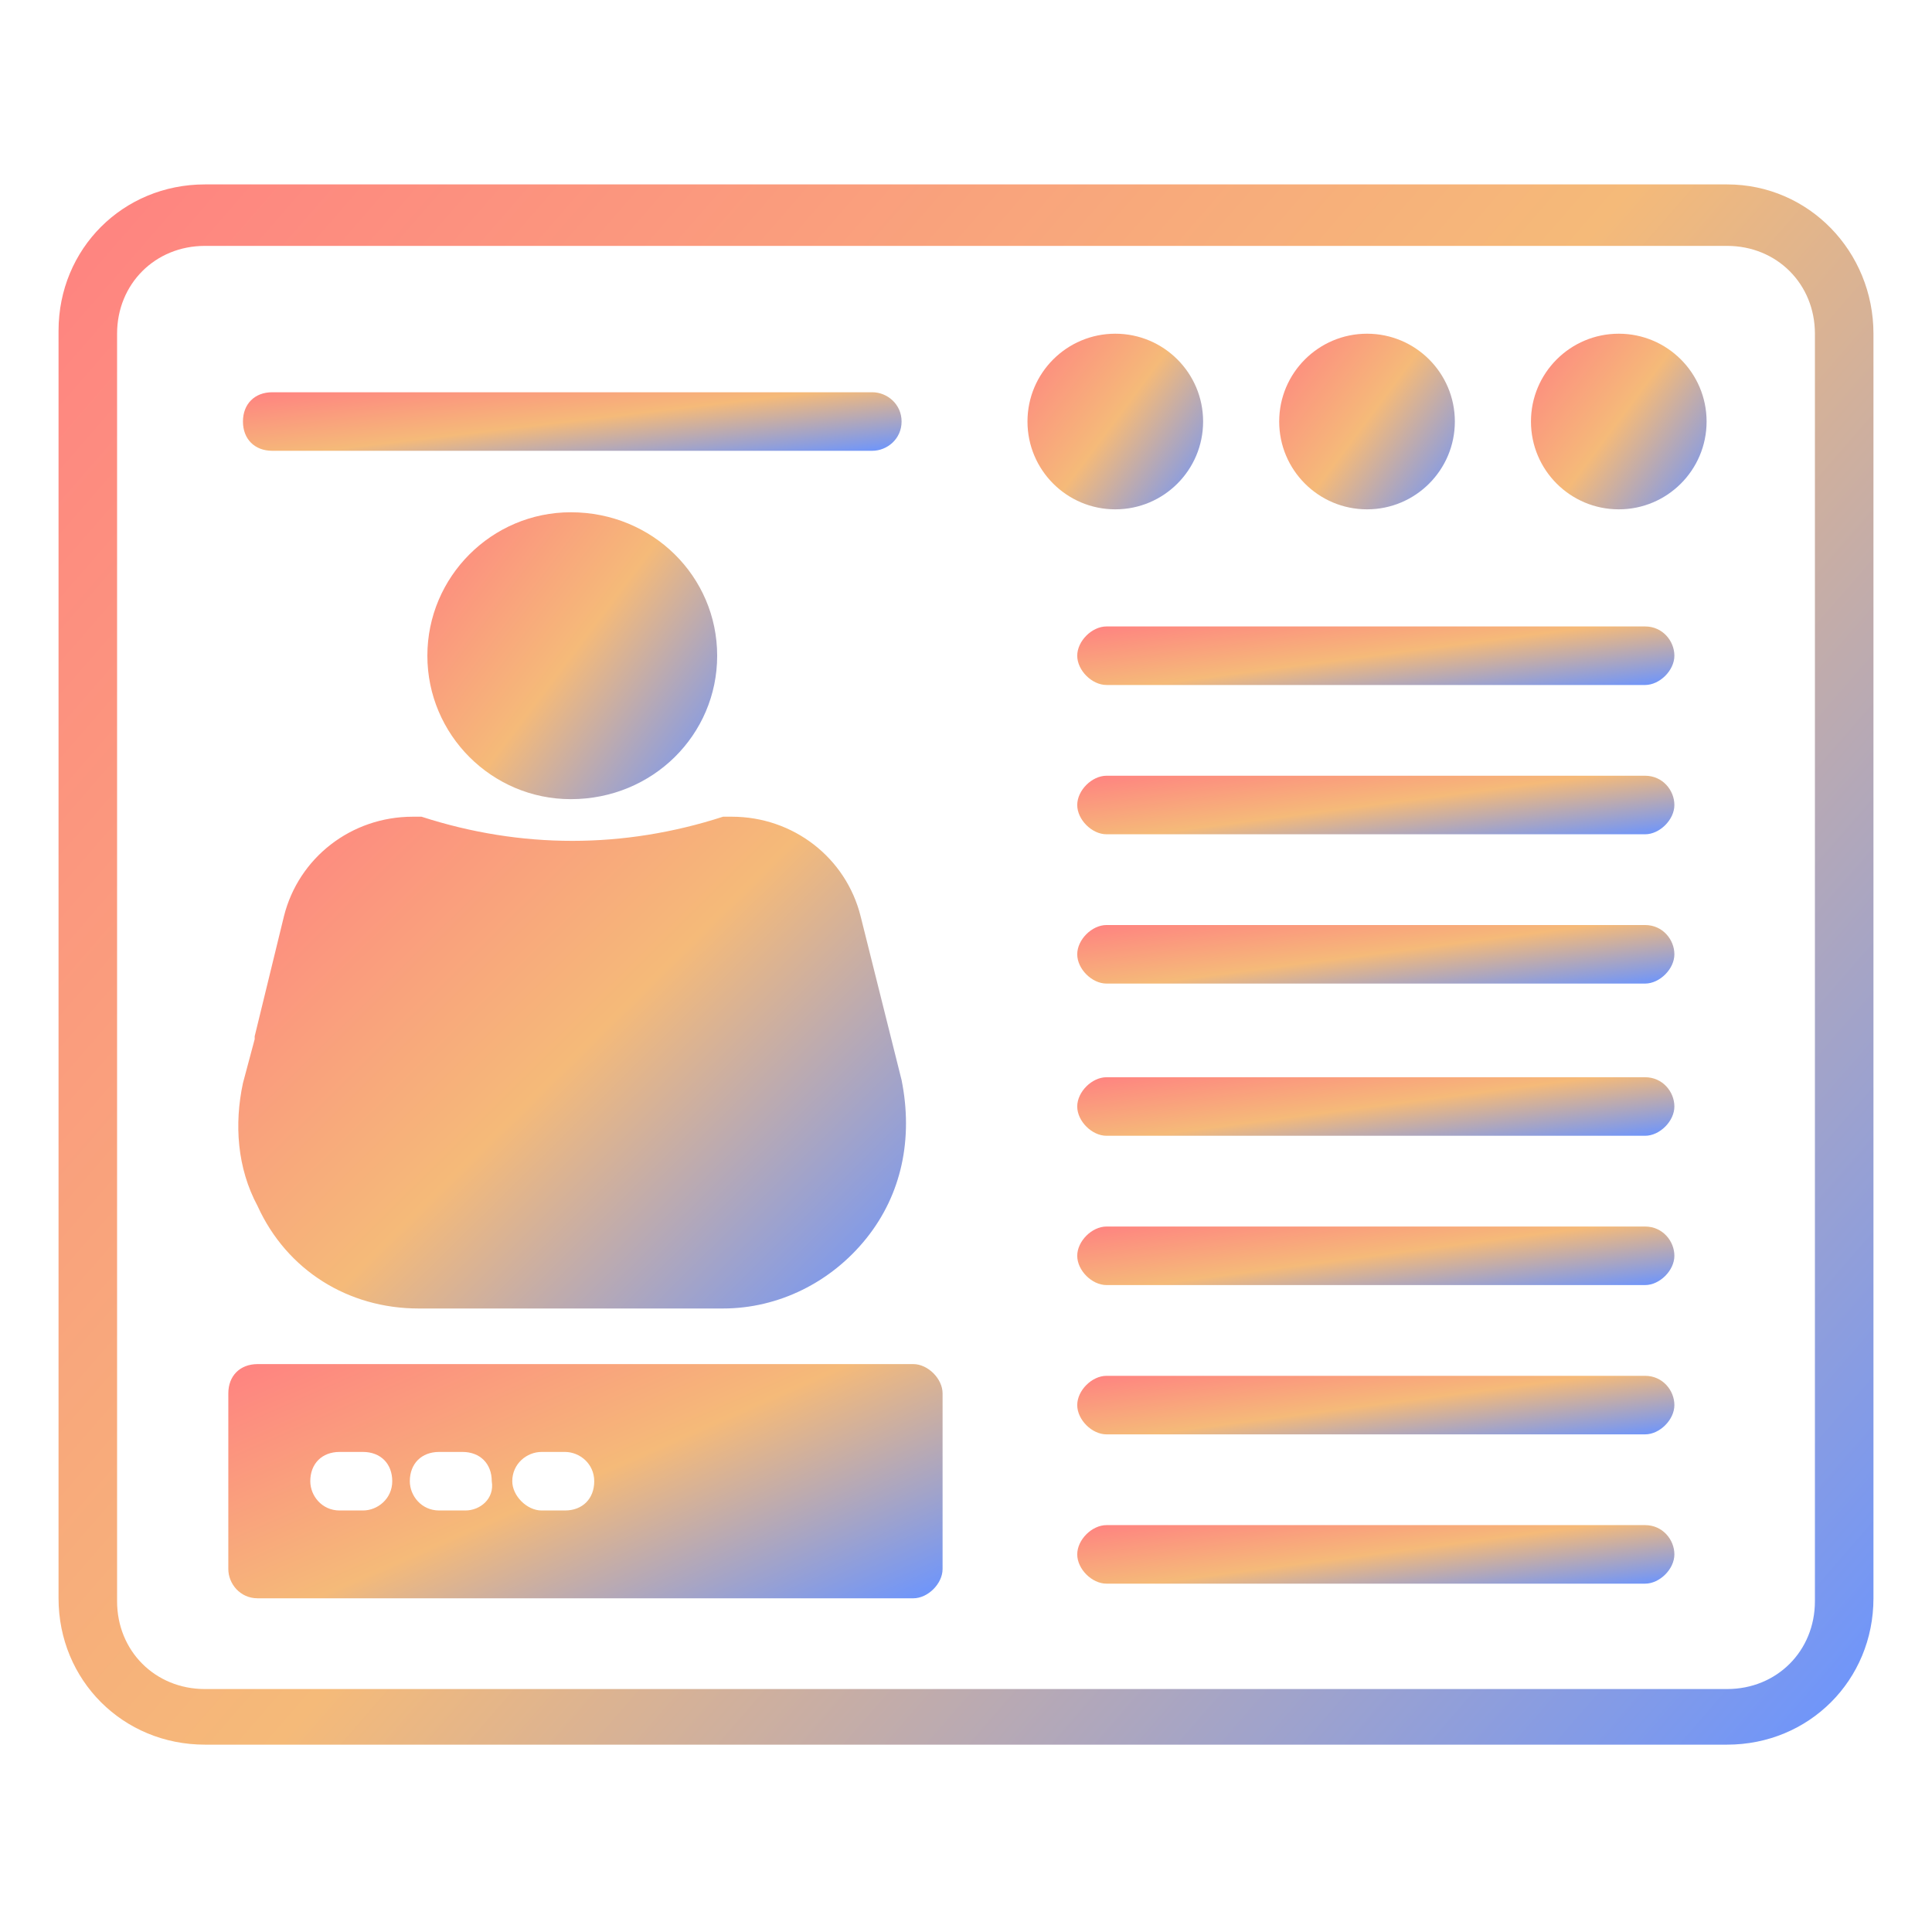 <svg width="73" height="73" viewBox="0 0 73 73" fill="none" xmlns="http://www.w3.org/2000/svg">
<path d="M65.257 6.968H7.742C4.645 6.968 2.212 9.402 2.212 12.499V60.391C2.212 63.488 4.645 65.921 7.742 65.921H65.257C68.354 65.921 70.788 63.488 70.788 60.391V12.609C70.788 9.512 68.354 6.968 65.257 6.968ZM68.576 60.502C68.576 62.382 67.138 63.82 65.257 63.82H7.742C5.862 63.82 4.424 62.382 4.424 60.502V12.609C4.424 10.729 5.862 9.291 7.742 9.291H65.257C67.138 9.291 68.576 10.729 68.576 12.609V60.502Z" fill="url(#paint0_linear_108_438)"/>
<path d="M61.165 19.245C62.997 19.245 64.483 17.76 64.483 15.927C64.483 14.095 62.997 12.609 61.165 12.609C59.332 12.609 57.847 14.095 57.847 15.927C57.847 17.76 59.332 19.245 61.165 19.245Z" fill="url(#paint1_linear_108_438)"/>
<path d="M51.653 19.245C53.485 19.245 54.971 17.76 54.971 15.927C54.971 14.095 53.485 12.609 51.653 12.609C49.82 12.609 48.334 14.095 48.334 15.927C48.334 17.76 49.82 19.245 51.653 19.245Z" fill="url(#paint2_linear_108_438)"/>
<path d="M42.141 19.245C43.974 19.245 45.459 17.76 45.459 15.927C45.459 14.095 43.974 12.609 42.141 12.609C40.308 12.609 38.823 14.095 38.823 15.927C38.823 17.76 40.308 19.245 42.141 19.245Z" fill="url(#paint3_linear_108_438)"/>
<path d="M10.286 17.033H32.961C33.514 17.033 34.066 16.591 34.066 15.927C34.066 15.264 33.514 14.821 32.961 14.821H10.286C9.623 14.821 9.18 15.264 9.18 15.927C9.18 16.591 9.623 17.033 10.286 17.033Z" fill="url(#paint4_linear_108_438)"/>
<path d="M27.098 24.776C27.098 27.762 24.665 30.196 21.568 30.196C18.582 30.196 16.148 27.762 16.148 24.776C16.148 21.79 18.582 19.356 21.568 19.356C24.665 19.356 27.098 21.79 27.098 24.776Z" fill="url(#paint5_linear_108_438)"/>
<path d="M32.739 46.786C31.412 48.446 29.421 49.441 27.32 49.441H15.817C13.162 49.441 10.839 48.003 9.733 45.57C8.959 44.132 8.848 42.473 9.18 40.924L9.623 39.265C9.623 39.265 9.623 39.265 9.623 39.155L10.729 34.62C11.282 32.408 13.273 30.859 15.595 30.859H15.927C19.688 32.076 23.559 32.076 27.32 30.859H27.651C29.974 30.859 31.965 32.408 32.518 34.62L34.067 40.814C34.509 43.026 34.067 45.127 32.739 46.786Z" fill="url(#paint6_linear_108_438)"/>
<path d="M34.509 51.542H9.733C9.069 51.542 8.627 51.985 8.627 52.648V59.285C8.627 59.838 9.069 60.391 9.733 60.391H34.509C35.062 60.391 35.615 59.838 35.615 59.285V52.648C35.615 52.096 35.062 51.542 34.509 51.542ZM13.715 57.073H12.83C12.166 57.073 11.724 56.52 11.724 55.967C11.724 55.303 12.166 54.861 12.83 54.861H13.715C14.379 54.861 14.821 55.303 14.821 55.967C14.821 56.63 14.268 57.073 13.715 57.073ZM17.586 57.073H16.591C15.927 57.073 15.485 56.52 15.485 55.967C15.485 55.303 15.927 54.861 16.591 54.861H17.475C18.139 54.861 18.581 55.303 18.581 55.967C18.692 56.63 18.139 57.073 17.586 57.073ZM21.347 57.073H20.462C19.909 57.073 19.356 56.52 19.356 55.967C19.356 55.303 19.909 54.861 20.462 54.861H21.347C21.9 54.861 22.453 55.303 22.453 55.967C22.453 56.63 22.01 57.073 21.347 57.073Z" fill="url(#paint7_linear_108_438)"/>
<path d="M62.16 23.67H41.809C41.256 23.67 40.703 24.223 40.703 24.776C40.703 25.329 41.256 25.882 41.809 25.882H62.16C62.713 25.882 63.266 25.329 63.266 24.776C63.266 24.223 62.824 23.67 62.16 23.67Z" fill="url(#paint8_linear_108_438)"/>
<path d="M62.16 29.311H41.809C41.256 29.311 40.703 29.864 40.703 30.417C40.703 30.97 41.256 31.523 41.809 31.523H62.16C62.713 31.523 63.266 30.97 63.266 30.417C63.266 29.864 62.824 29.311 62.16 29.311Z" fill="url(#paint9_linear_108_438)"/>
<path d="M62.16 34.952H41.809C41.256 34.952 40.703 35.505 40.703 36.058C40.703 36.611 41.256 37.164 41.809 37.164H62.16C62.713 37.164 63.266 36.611 63.266 36.058C63.266 35.505 62.824 34.952 62.16 34.952Z" fill="url(#paint10_linear_108_438)"/>
<path d="M62.16 40.703H41.809C41.256 40.703 40.703 41.256 40.703 41.809C40.703 42.362 41.256 42.915 41.809 42.915H62.16C62.713 42.915 63.266 42.362 63.266 41.809C63.266 41.256 62.824 40.703 62.16 40.703Z" fill="url(#paint11_linear_108_438)"/>
<path d="M62.16 46.344H41.809C41.256 46.344 40.703 46.897 40.703 47.45C40.703 48.003 41.256 48.556 41.809 48.556H62.16C62.713 48.556 63.266 48.003 63.266 47.45C63.266 46.897 62.824 46.344 62.16 46.344Z" fill="url(#paint12_linear_108_438)"/>
<path d="M62.16 51.985H41.809C41.256 51.985 40.703 52.538 40.703 53.091C40.703 53.644 41.256 54.197 41.809 54.197H62.16C62.713 54.197 63.266 53.644 63.266 53.091C63.266 52.538 62.824 51.985 62.16 51.985Z" fill="url(#paint13_linear_108_438)"/>
<path d="M62.16 57.626H41.809C41.256 57.626 40.703 58.179 40.703 58.732C40.703 59.285 41.256 59.838 41.809 59.838H62.16C62.713 59.838 63.266 59.285 63.266 58.732C63.266 58.179 62.824 57.626 62.16 57.626Z" fill="url(#paint14_linear_108_438)"/>
<defs>
<linearGradient id="paint0_linear_108_438" x1="2" y1="6.5" x2="70.5" y2="66" gradientUnits="userSpaceOnUse">
<stop stop-color="#FF8181"/>
<stop offset="0.5" stop-color="#F5BA79"/>
<stop offset="1" stop-color="#6A94FF"/>
</linearGradient>
<linearGradient id="paint1_linear_108_438" x1="57.826" y1="12.556" x2="65.293" y2="18.132" gradientUnits="userSpaceOnUse">
<stop stop-color="#FF8181"/>
<stop offset="0.5" stop-color="#F5BA79"/>
<stop offset="1" stop-color="#6A94FF"/>
</linearGradient>
<linearGradient id="paint2_linear_108_438" x1="48.314" y1="12.556" x2="55.781" y2="18.132" gradientUnits="userSpaceOnUse">
<stop stop-color="#FF8181"/>
<stop offset="0.5" stop-color="#F5BA79"/>
<stop offset="1" stop-color="#6A94FF"/>
</linearGradient>
<linearGradient id="paint3_linear_108_438" x1="38.802" y1="12.556" x2="46.269" y2="18.132" gradientUnits="userSpaceOnUse">
<stop stop-color="#FF8181"/>
<stop offset="0.5" stop-color="#F5BA79"/>
<stop offset="1" stop-color="#6A94FF"/>
</linearGradient>
<linearGradient id="paint4_linear_108_438" x1="9.103" y1="14.804" x2="9.713" y2="19.923" gradientUnits="userSpaceOnUse">
<stop stop-color="#FF8181"/>
<stop offset="0.5" stop-color="#F5BA79"/>
<stop offset="1" stop-color="#6A94FF"/>
</linearGradient>
<linearGradient id="paint5_linear_108_438" x1="16.115" y1="19.27" x2="28.345" y2="28.496" gradientUnits="userSpaceOnUse">
<stop stop-color="#FF8181"/>
<stop offset="0.5" stop-color="#F5BA79"/>
<stop offset="1" stop-color="#6A94FF"/>
</linearGradient>
<linearGradient id="paint6_linear_108_438" x1="8.926" y1="30.712" x2="30.729" y2="52.817" gradientUnits="userSpaceOnUse">
<stop stop-color="#FF8181"/>
<stop offset="0.5" stop-color="#F5BA79"/>
<stop offset="1" stop-color="#6A94FF"/>
</linearGradient>
<linearGradient id="paint7_linear_108_438" x1="8.543" y1="51.472" x2="16.188" y2="68.883" gradientUnits="userSpaceOnUse">
<stop stop-color="#FF8181"/>
<stop offset="0.5" stop-color="#F5BA79"/>
<stop offset="1" stop-color="#6A94FF"/>
</linearGradient>
<linearGradient id="paint8_linear_108_438" x1="40.633" y1="23.652" x2="41.303" y2="28.756" gradientUnits="userSpaceOnUse">
<stop stop-color="#FF8181"/>
<stop offset="0.5" stop-color="#F5BA79"/>
<stop offset="1" stop-color="#6A94FF"/>
</linearGradient>
<linearGradient id="paint9_linear_108_438" x1="40.633" y1="29.293" x2="41.303" y2="34.397" gradientUnits="userSpaceOnUse">
<stop stop-color="#FF8181"/>
<stop offset="0.5" stop-color="#F5BA79"/>
<stop offset="1" stop-color="#6A94FF"/>
</linearGradient>
<linearGradient id="paint10_linear_108_438" x1="40.633" y1="34.934" x2="41.303" y2="40.038" gradientUnits="userSpaceOnUse">
<stop stop-color="#FF8181"/>
<stop offset="0.5" stop-color="#F5BA79"/>
<stop offset="1" stop-color="#6A94FF"/>
</linearGradient>
<linearGradient id="paint11_linear_108_438" x1="40.633" y1="40.686" x2="41.303" y2="45.789" gradientUnits="userSpaceOnUse">
<stop stop-color="#FF8181"/>
<stop offset="0.5" stop-color="#F5BA79"/>
<stop offset="1" stop-color="#6A94FF"/>
</linearGradient>
<linearGradient id="paint12_linear_108_438" x1="40.633" y1="46.326" x2="41.303" y2="51.43" gradientUnits="userSpaceOnUse">
<stop stop-color="#FF8181"/>
<stop offset="0.5" stop-color="#F5BA79"/>
<stop offset="1" stop-color="#6A94FF"/>
</linearGradient>
<linearGradient id="paint13_linear_108_438" x1="40.633" y1="51.967" x2="41.303" y2="57.071" gradientUnits="userSpaceOnUse">
<stop stop-color="#FF8181"/>
<stop offset="0.5" stop-color="#F5BA79"/>
<stop offset="1" stop-color="#6A94FF"/>
</linearGradient>
<linearGradient id="paint14_linear_108_438" x1="40.633" y1="57.608" x2="41.303" y2="62.712" gradientUnits="userSpaceOnUse">
<stop stop-color="#FF8181"/>
<stop offset="0.5" stop-color="#F5BA79"/>
<stop offset="1" stop-color="#6A94FF"/>
</linearGradient>
</defs>
</svg>
